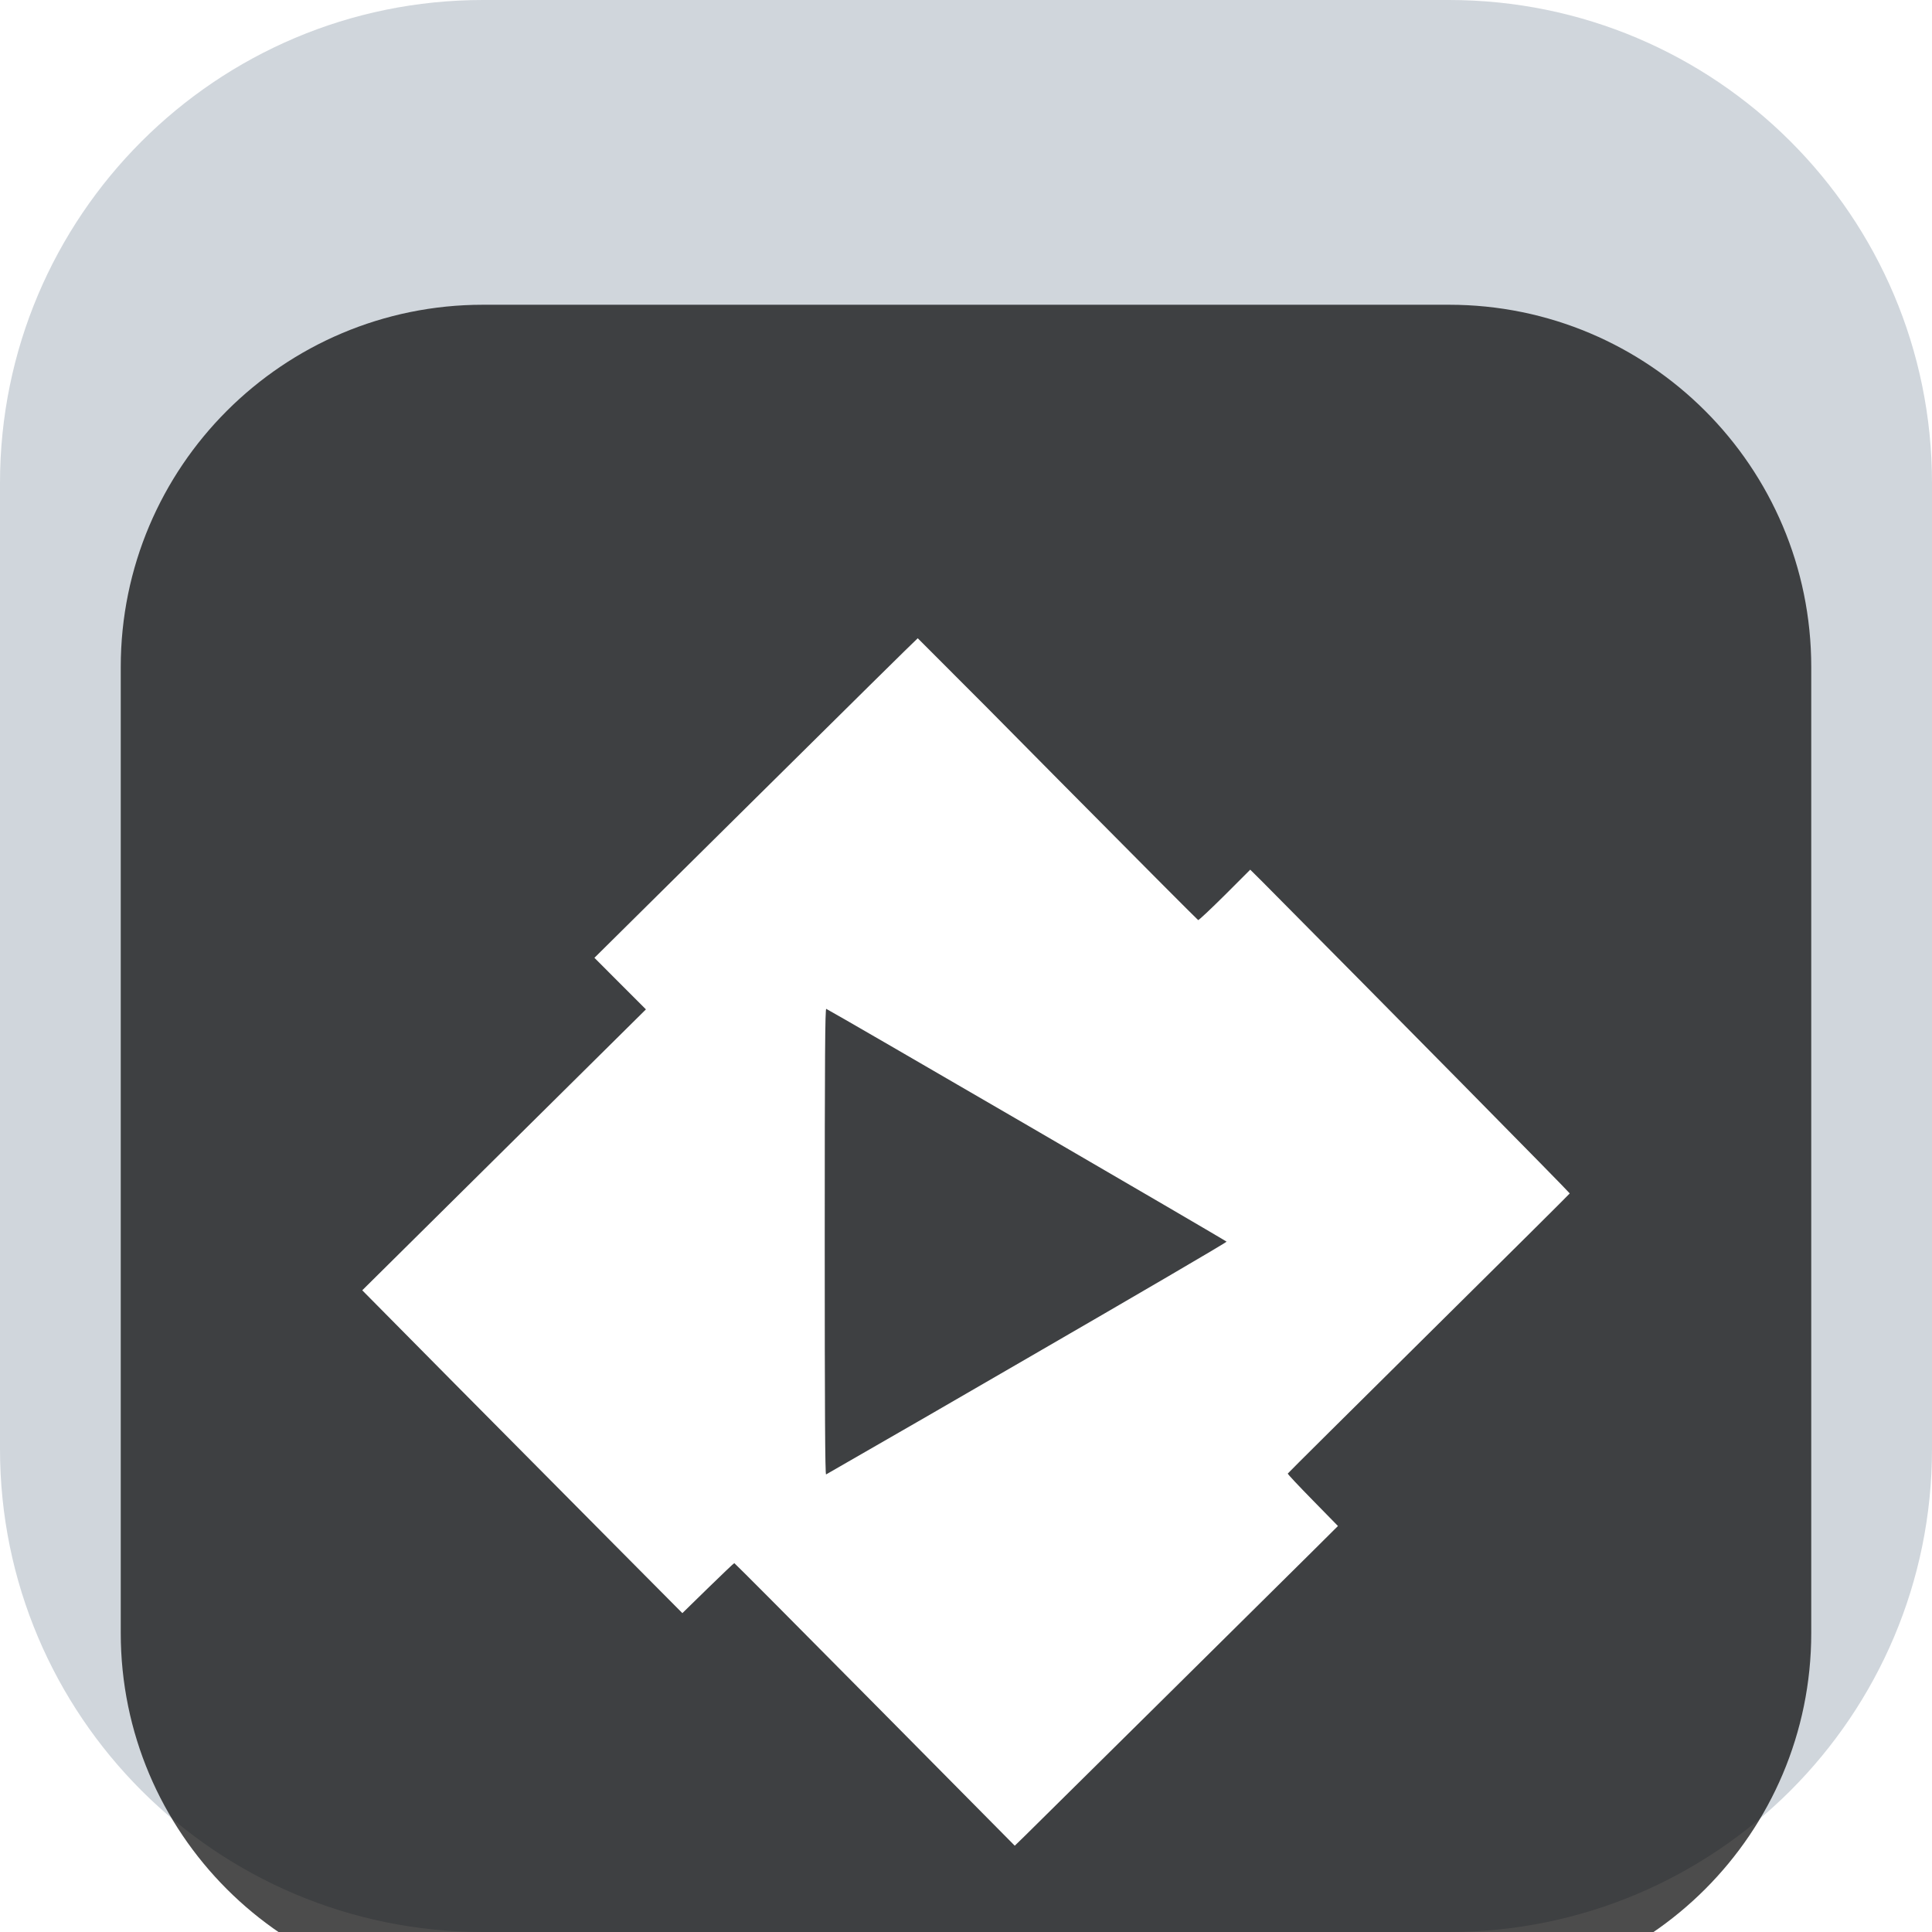 <svg width="42" height="42" viewBox="0 0 42 42" fill="none" xmlns="http://www.w3.org/2000/svg">
<g clip-path="url(#clip0_31_7519)">
<path d="M31.5 0H10.5C4.701 0 0 4.701 0 10.5V31.5C0 37.299 4.701 42 10.5 42H31.5C37.299 42 42 37.299 42 31.5V10.5C42 4.701 37.299 0 31.5 0Z" fill="url(#paint0_linear_31_7519)"/>
<g filter="url(#filter0_i_31_7519)">
<path d="M31.5 2.625H10.5C6.151 2.625 2.625 6.151 2.625 10.5V31.5C2.625 35.849 6.151 39.375 10.5 39.375H31.5C35.849 39.375 39.375 35.849 39.375 31.5V10.5C39.375 6.151 35.849 2.625 31.5 2.625Z" fill="black" fill-opacity="0.7"/>
<g filter="url(#filter1_d_31_7519)">
<path d="M19.951 7.875C19.943 7.875 18.358 9.439 16.43 11.349L12.922 14.822L13.482 15.383L14.042 15.943L10.959 18.996L7.875 22.05L9.876 24.072C11.036 25.242 12.196 26.412 13.357 27.581L14.834 29.068L15.39 28.525C15.696 28.227 15.953 27.981 15.963 27.981C15.972 27.981 17.348 29.363 19.019 31.052L22.06 34.124L22.265 33.925C22.516 33.679 27.741 28.511 28.518 27.739L29.086 27.174L28.537 26.613C28.235 26.305 27.99 26.045 27.995 26.034C27.998 26.024 29.377 24.656 31.059 22.99C32.742 21.325 34.122 19.954 34.125 19.944C34.131 19.931 30.169 15.915 27.446 13.171L27.179 12.906L26.627 13.458C26.321 13.762 26.061 14.006 26.047 14.002C26.033 13.996 24.658 12.616 22.992 10.934C21.983 9.91 20.969 8.89 19.951 7.875ZM17.962 15.932C18.062 15.974 26.658 20.972 26.665 20.993C26.668 21.007 24.717 22.148 22.328 23.53C20.873 24.375 19.417 25.216 17.958 26.053C17.937 26.06 17.929 24.669 17.929 20.991C17.929 16.944 17.937 15.922 17.962 15.932Z" fill="white"/>
</g>
</g>
</g>
<defs>
<filter id="filter0_i_31_7519" x="2.625" y="2.625" width="36.75" height="40.75" filterUnits="userSpaceOnUse" color-interpolation-filters="sRGB">
<feFlood flood-opacity="0" result="BackgroundImageFix"/>
<feBlend mode="normal" in="SourceGraphic" in2="BackgroundImageFix" result="shape"/>
<feColorMatrix in="SourceAlpha" type="matrix" values="0 0 0 0 0 0 0 0 0 0 0 0 0 0 0 0 0 0 127 0" result="hardAlpha"/>
<feOffset dy="4"/>
<feGaussianBlur stdDeviation="2"/>
<feComposite in2="hardAlpha" operator="arithmetic" k2="-1" k3="1"/>
<feColorMatrix type="matrix" values="0 0 0 0 0 0 0 0 0 0 0 0 0 0 0 0 0 0 0.25 0"/>
<feBlend mode="normal" in2="shape" result="effect1_innerShadow_31_7519"/>
</filter>
<filter id="filter1_d_31_7519" x="3.875" y="5.875" width="34.25" height="34.249" filterUnits="userSpaceOnUse" color-interpolation-filters="sRGB">
<feFlood flood-opacity="0" result="BackgroundImageFix"/>
<feColorMatrix in="SourceAlpha" type="matrix" values="0 0 0 0 0 0 0 0 0 0 0 0 0 0 0 0 0 0 127 0" result="hardAlpha"/>
<feOffset dy="2"/>
<feGaussianBlur stdDeviation="2"/>
<feComposite in2="hardAlpha" operator="out"/>
<feColorMatrix type="matrix" values="0 0 0 0 0 0 0 0 0 0 0 0 0 0 0 0 0 0 0.25 0"/>
<feBlend mode="normal" in2="BackgroundImageFix" result="effect1_dropShadow_31_7519"/>
<feBlend mode="normal" in="SourceGraphic" in2="effect1_dropShadow_31_7519" result="shape"/>
</filter>
<linearGradient id="paint0_linear_31_7519" x1="469.967" y1="572.45" x2="412.624" y2="573.412" gradientUnits="userSpaceOnUse">
<stop stop-color="#FCFCFC"/>
<stop offset="1" stop-color="#D0D6DC"/>
</linearGradient>
<clipPath id="clip0_31_7519">
<rect width="42" height="42" fill="white"/>
</clipPath>
</defs>
</svg>
